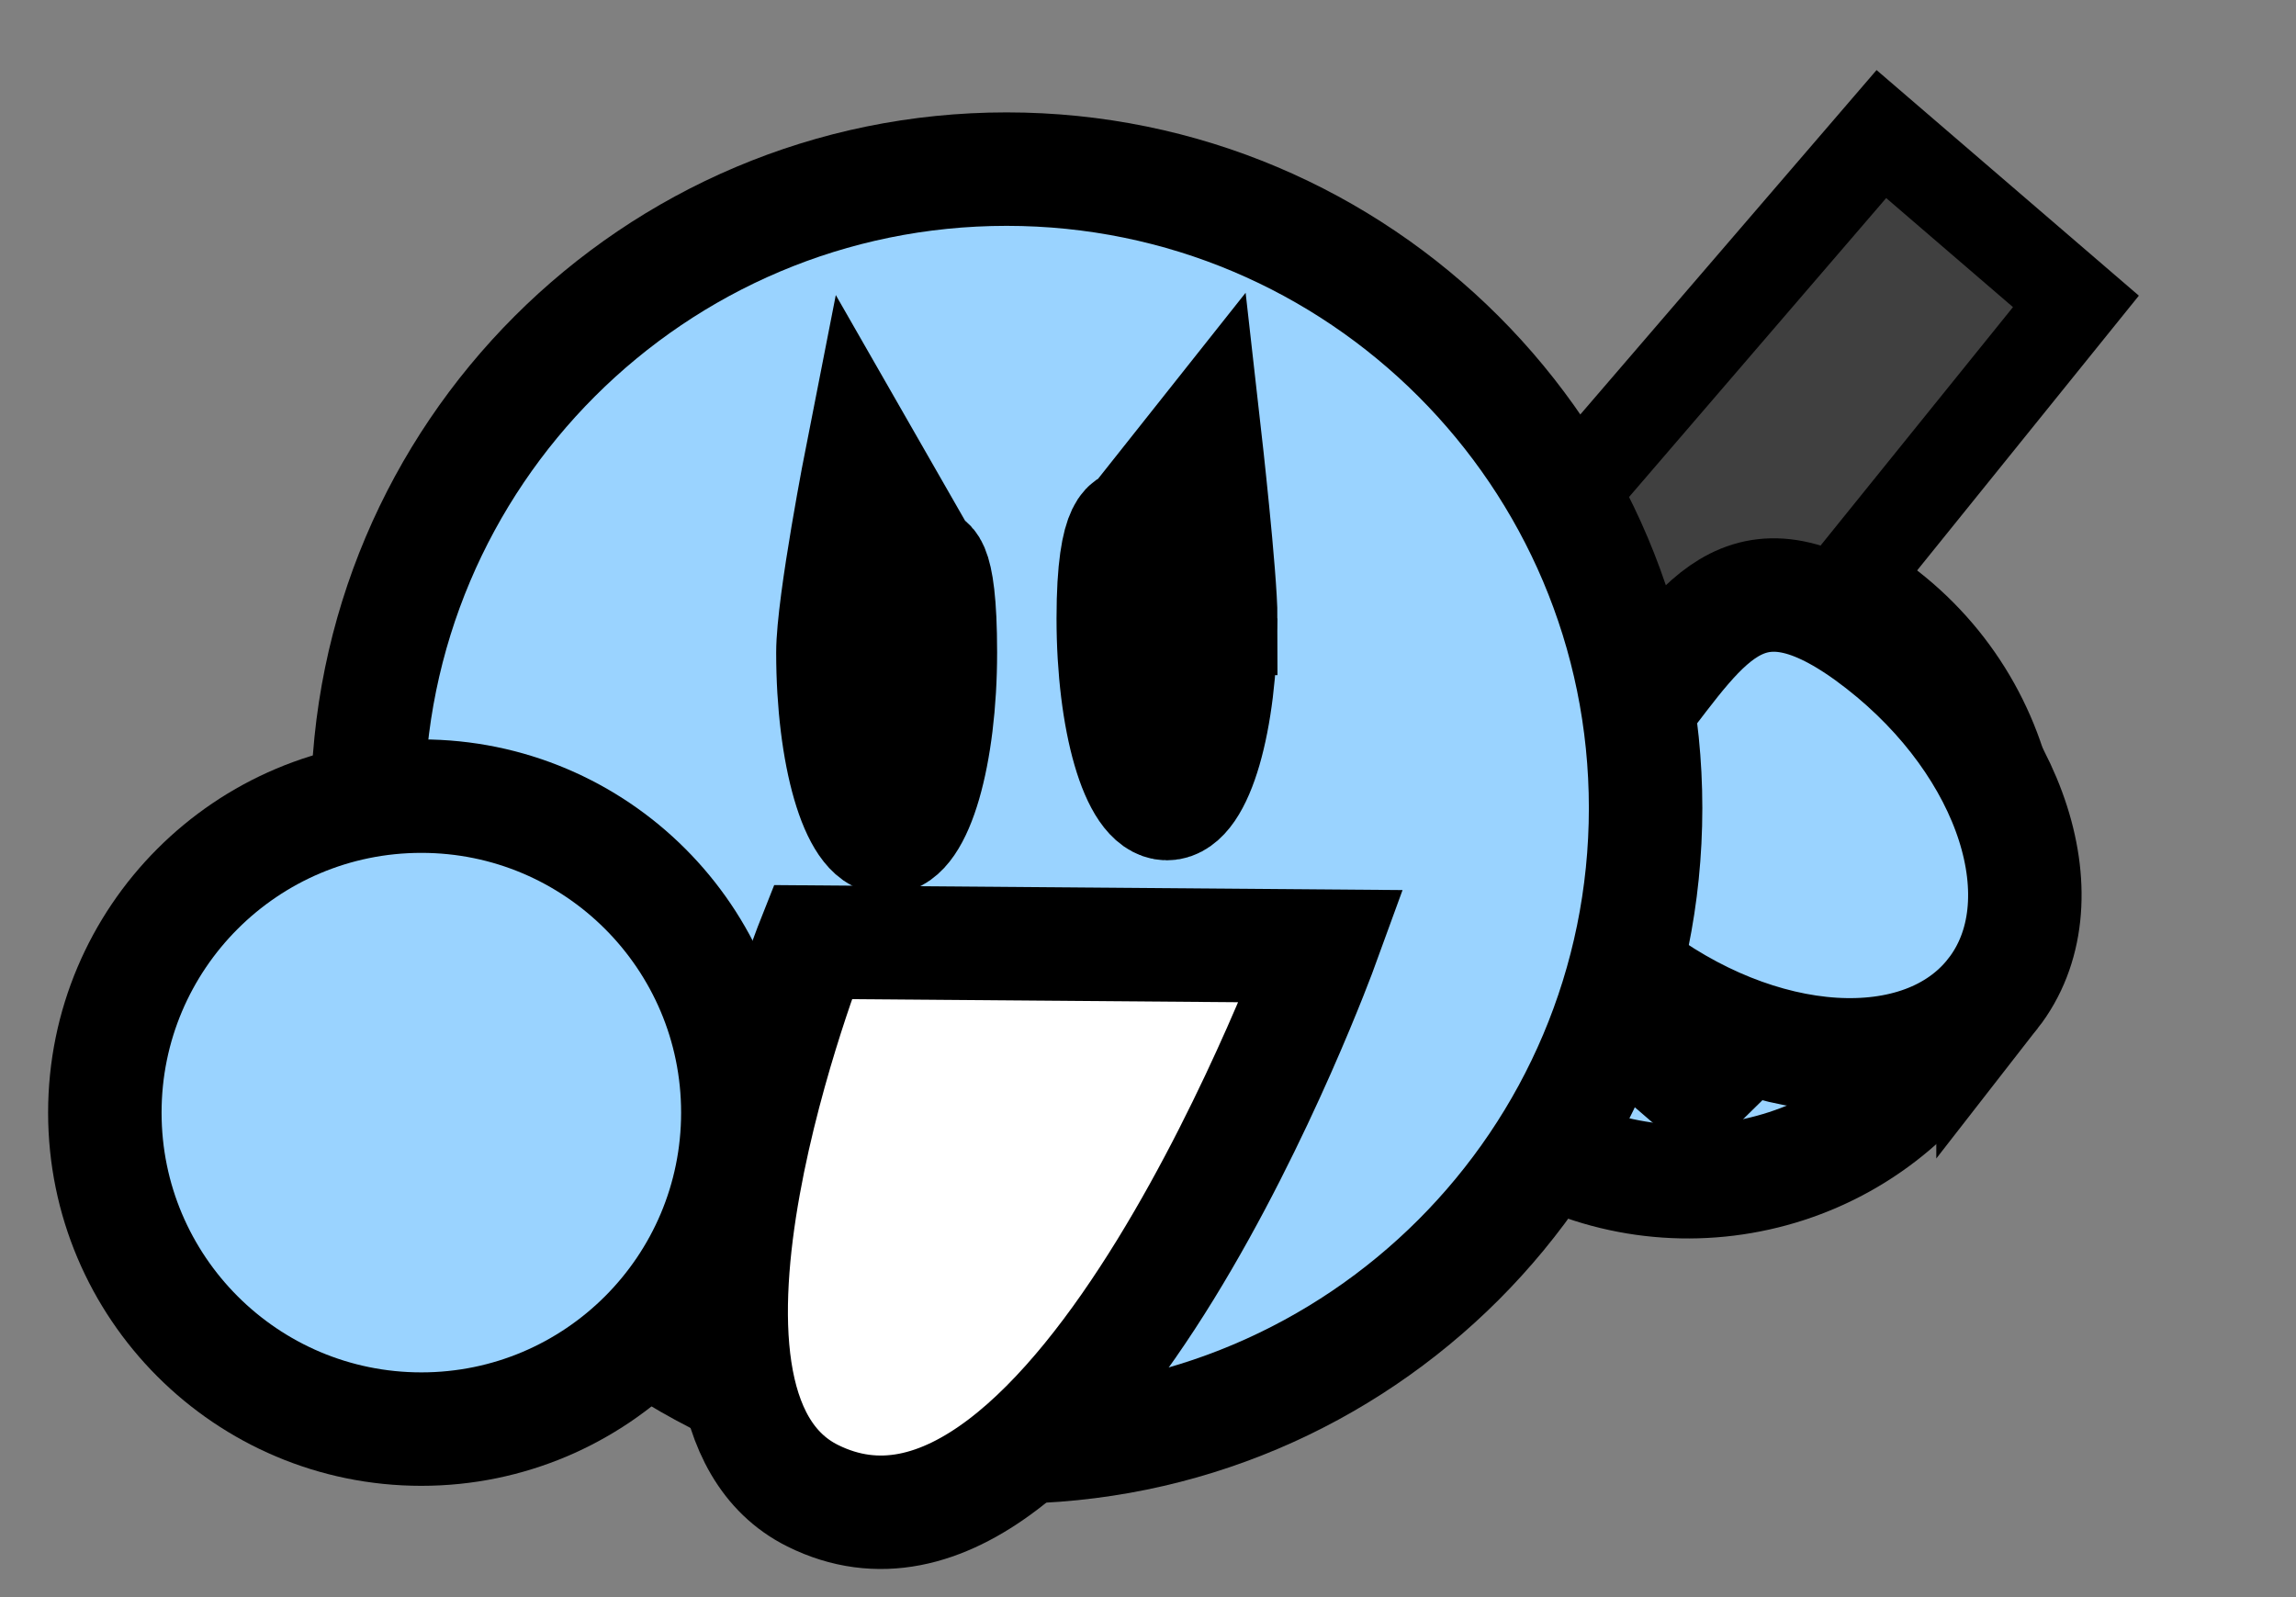 <svg version="1.1" xmlns="http://www.w3.org/2000/svg" xmlns:xlink="http://www.w3.org/1999/xlink" width="101.176" height="70.395" viewBox="0,0,101.176,70.395"><rect x="0" y="0" width="101.176" height="70.395" fill="#808080" stroke="none"/><g transform="translate(-195.643,-144.389)"><g data-paper-data="{&quot;isPaintingLayer&quot;:true}" fill-rule="nonzero" stroke-linecap="butt" stroke-linejoin="miter" stroke-miterlimit="10" stroke-dasharray="" stroke-dashoffset="0" style="mix-blend-mode: normal"><g stroke="#000000"><path d="M261.462,193.519c-6.075,-4.735 -7.162,-13.499 -2.426,-19.575c4.735,-6.075 13.499,-7.162 19.575,-2.426c6.075,4.735 7.162,13.499 2.426,19.575c-4.735,6.075 -13.499,7.162 -19.575,2.426z" fill="#9ad3ff" stroke-width="5"/><path d="M262.607,186.171l-8.573,-7.374l24.514,-28.5l8.573,7.374l-15.457,19.154l8.431,6.575l-9.674,9.505z" fill="#404040" stroke-width="4"/><path d="M283.468,188.169c-3.098,3.975 -10.329,3.519 -16.151,-1.019c-5.822,-4.538 -2.682,-7.504 0.416,-11.479c3.098,-3.975 4.982,-7.453 10.804,-2.915c5.822,4.538 8.03,11.439 4.931,15.414z" fill="#9ad3ff" stroke-width="5"/></g><path d="M211.842,180c0,-15.551 12.607,-28.158 28.158,-28.158c15.551,0 28.158,12.607 28.158,28.158c0,15.551 -12.607,28.158 -28.158,28.158c-15.551,0 -28.158,-12.607 -28.158,-28.158z" fill="#9ad3ff" stroke="#000000" stroke-width="5"/><path d="M237.082,173.145c0,4.505 -1.06,8.158 -2.368,8.158c-1.308,0 -2.368,-3.652 -2.368,-8.158c0,-2.151 1.288,-8.699 1.288,-8.699l2.739,4.781c0,0 0.709,-0.588 0.709,3.918z" fill="#000000" stroke="#000000" stroke-width="5"/><path d="M249.436,171.643c0,4.505 -1.06,8.158 -2.368,8.158c-1.308,0 -2.368,-3.652 -2.368,-8.158c0,-4.505 0.894,-4.102 0.894,-4.102l3.135,-3.953c0,0 0.708,6.26 0.708,8.055z" fill="#000000" stroke="#000000" stroke-width="5"/><path d="M231.452,210.302c-8.075,-4.02 0,-24.395 0,-24.395l22.436,0.178c0,0 -10.902,29.958 -22.436,24.217z" fill="#ffffff" stroke="#000000" stroke-width="5"/><path d="M200.263,193.421c0,-7.703 6.244,-13.947 13.947,-13.947c7.703,0 13.947,6.244 13.947,13.947c0,7.703 -6.244,13.947 -13.947,13.947c-7.703,0 -13.947,-6.244 -13.947,-13.947z" fill="#9ad3ff" stroke="#000000" stroke-width="5"/><path d="M195.643,214.783v-70.395h101.176v70.395z" fill="none" stroke="none" stroke-width="0"/></g></g></svg>